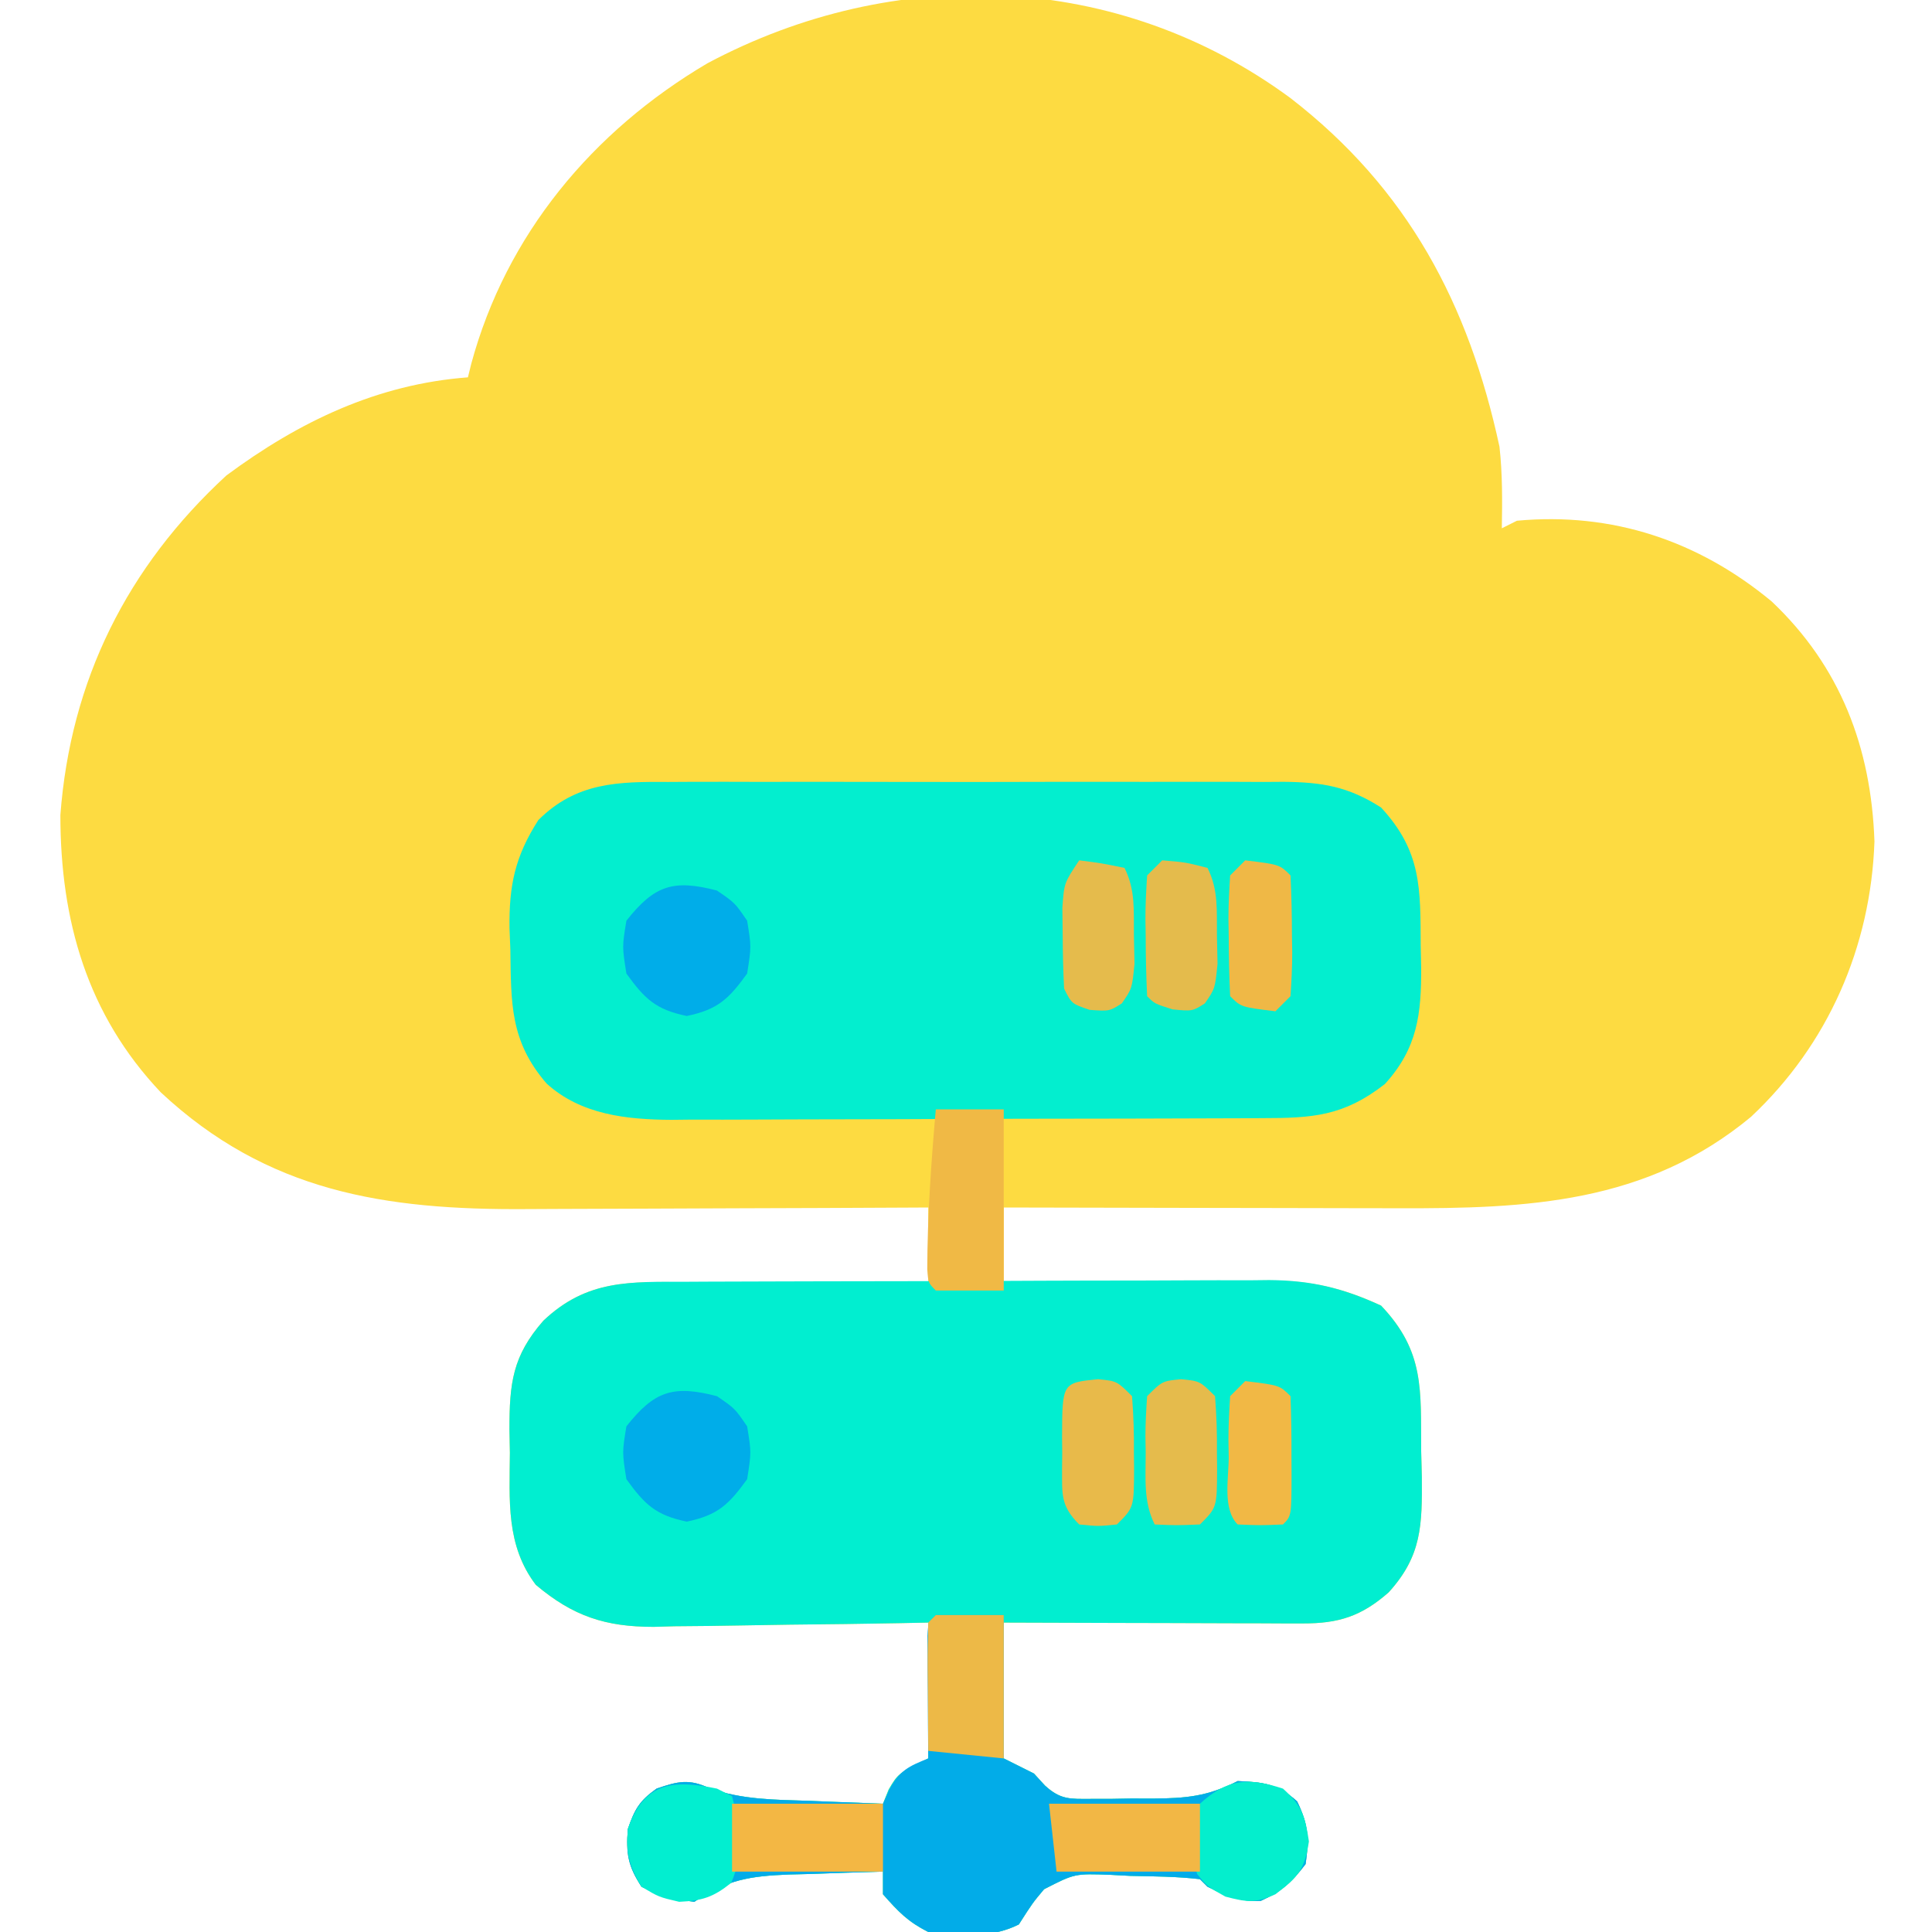 <?xml version="1.0" encoding="UTF-8"?>
<svg version="1.1" xmlns="http://www.w3.org/2000/svg" width="256" height="256">
<path d="M0 0 C15.55 12.027 23.613 27.296 27.688 46.188 C28.091 49.819 28.063 53.347 28 57 C28.66 56.67 29.32 56.34 30 56 C42.623 54.83 54.046 58.642 63.75 66.688 C72.861 75.3 76.945 86.051 77.375 98.5 C76.894 112.456 71.227 125.427 61 135 C47.164 146.471 31.364 147.16 14.246 147.098 C12.734 147.096 11.223 147.094 9.711 147.093 C5.761 147.09 1.81 147.08 -2.14 147.069 C-6.183 147.058 -10.225 147.054 -14.268 147.049 C-22.178 147.038 -30.089 147.021 -38 147 C-38 150.3 -38 153.6 -38 157 C-36.77 156.984 -35.539 156.969 -34.271 156.952 C-29.679 156.898 -25.087 156.864 -20.495 156.835 C-18.513 156.82 -16.53 156.8 -14.548 156.774 C-11.688 156.737 -8.829 156.72 -5.969 156.707 C-5.091 156.692 -4.214 156.676 -3.31 156.66 C2.475 156.659 6.734 157.55 12 160 C17.802 166.1 17.245 171.173 17.312 179.25 C17.342 180.383 17.371 181.516 17.4 182.684 C17.449 189.096 17.399 193.169 13 198 C9.399 201.165 6.368 202.127 1.62 202.114 C0.74 202.113 -0.141 202.113 -1.048 202.113 C-1.995 202.108 -2.942 202.103 -3.918 202.098 C-4.89 202.096 -5.863 202.095 -6.865 202.093 C-9.972 202.088 -13.08 202.075 -16.188 202.062 C-18.294 202.057 -20.4 202.053 -22.506 202.049 C-27.671 202.038 -32.835 202.021 -38 202 C-38 207.94 -38 213.88 -38 220 C-36.02 220.99 -36.02 220.99 -34 222 C-33.516 222.529 -33.032 223.058 -32.533 223.602 C-30.471 225.482 -29.23 225.374 -26.473 225.363 C-25.598 225.363 -24.723 225.362 -23.822 225.361 C-22.912 225.345 -22.001 225.329 -21.062 225.312 C-20.156 225.316 -19.249 225.319 -18.314 225.322 C-13.84 225.286 -11 225.049 -7 223 C-3.571 223.14 -1.701 223.369 0.875 225.688 C2.358 228.736 2.489 230.647 2 234 C0.202 236.376 -1.228 237.651 -3.938 238.875 C-6.709 239.043 -8.528 238.203 -11 237 C-11.33 236.67 -11.66 236.34 -12 236 C-15.072 235.639 -18.16 235.628 -21.25 235.562 C-22.11 235.517 -22.97 235.471 -23.855 235.424 C-28.589 235.248 -28.589 235.248 -32.654 237.332 C-34.174 239.143 -34.174 239.143 -36 242 C-39.728 243.864 -43.942 243.565 -48 243 C-50.713 241.622 -51.932 240.34 -54 238 C-54 237.01 -54 236.02 -54 235 C-57.23 235.081 -60.458 235.194 -63.688 235.312 C-64.6 235.335 -65.512 235.358 -66.451 235.381 C-71.571 235.586 -74.679 236.047 -79 239 C-82.688 238.5 -82.688 238.5 -86 237 C-87.801 234.224 -88.047 232.657 -87.812 229.375 C-86.906 226.727 -86.271 225.622 -84 224 C-81.18 223.035 -79.716 222.664 -76.98 223.949 C-72.605 225.492 -68.297 225.469 -63.688 225.625 C-62.29 225.683 -62.29 225.683 -60.865 225.742 C-58.577 225.836 -56.289 225.922 -54 226 C-53.752 225.381 -53.505 224.762 -53.25 224.125 C-52 222 -52 222 -48 220 C-48 214.06 -48 208.12 -48 202 C-49.936 202.039 -49.936 202.039 -51.912 202.079 C-56.728 202.17 -61.543 202.227 -66.359 202.275 C-68.439 202.3 -70.518 202.334 -72.598 202.377 C-75.597 202.438 -78.594 202.466 -81.594 202.488 C-82.975 202.527 -82.975 202.527 -84.385 202.566 C-90.786 202.569 -95.068 201.159 -100 197 C-103.979 191.769 -103.481 185.806 -103.438 179.5 C-103.457 178.48 -103.477 177.461 -103.498 176.41 C-103.494 170.271 -103.088 166.667 -99 162 C-93.103 156.405 -87.238 156.857 -79.543 156.902 C-78.189 156.904 -78.189 156.904 -76.807 156.907 C-73.934 156.912 -71.061 156.925 -68.188 156.938 C-66.235 156.943 -64.283 156.947 -62.33 156.951 C-57.553 156.962 -52.777 156.979 -48 157 C-48 153.7 -48 150.4 -48 147 C-48.811 147.004 -49.621 147.009 -50.456 147.013 C-58.149 147.054 -65.841 147.084 -73.534 147.104 C-77.487 147.114 -81.44 147.128 -85.394 147.151 C-89.219 147.173 -93.045 147.185 -96.87 147.19 C-98.319 147.193 -99.768 147.201 -101.217 147.211 C-119.98 147.347 -135.581 144.926 -149.688 131.75 C-159.453 121.441 -163 108.963 -163 95 C-161.661 77.153 -154.151 62.118 -141 50 C-131.363 42.862 -121.023 37.907 -109 37 C-108.853 36.406 -108.706 35.811 -108.555 35.199 C-103.925 18.089 -92.483 4.365 -77.266 -4.613 C-52.402 -17.867 -22.821 -16.819 0 0 Z " fill="#FDDB41" transform="translate(171,13)"/>
<path d="M0 0 C0.895 -0.005 1.79 -0.01 2.712 -0.015 C5.666 -0.03 8.619 -0.036 11.573 -0.042 C13.632 -0.048 15.691 -0.054 17.749 -0.059 C22.064 -0.07 26.379 -0.076 30.694 -0.079 C36.212 -0.085 41.729 -0.109 47.247 -0.137 C51.5 -0.156 55.752 -0.161 60.005 -0.162 C62.039 -0.165 64.072 -0.173 66.106 -0.187 C68.956 -0.204 71.806 -0.202 74.656 -0.195 C75.489 -0.205 76.322 -0.214 77.18 -0.223 C82.769 -0.184 86.925 0.821 92.022 3.161 C97.824 9.261 97.267 14.334 97.335 22.411 C97.378 24.111 97.378 24.111 97.423 25.845 C97.471 32.257 97.422 36.33 93.022 41.161 C89.421 44.326 86.39 45.288 81.643 45.275 C80.762 45.275 79.881 45.275 78.974 45.274 C78.027 45.269 77.08 45.264 76.104 45.259 C75.132 45.257 74.159 45.256 73.158 45.255 C70.05 45.249 66.942 45.236 63.835 45.224 C61.729 45.219 59.622 45.214 57.516 45.21 C52.352 45.199 47.187 45.182 42.022 45.161 C42.022 51.101 42.022 57.041 42.022 63.161 C44.002 64.151 44.002 64.151 46.022 65.161 C46.506 65.69 46.99 66.219 47.489 66.763 C49.551 68.643 50.792 68.535 53.55 68.524 C54.424 68.524 55.299 68.523 56.2 68.522 C57.111 68.506 58.021 68.49 58.96 68.474 C59.867 68.477 60.773 68.48 61.708 68.483 C66.183 68.447 69.022 68.21 73.022 66.161 C76.451 66.301 78.321 66.53 80.897 68.849 C82.38 71.897 82.511 73.809 82.022 77.161 C80.224 79.537 78.794 80.813 76.085 82.036 C73.313 82.204 71.494 81.364 69.022 80.161 C68.692 79.831 68.362 79.501 68.022 79.161 C64.95 78.801 61.862 78.79 58.772 78.724 C57.483 78.655 57.483 78.655 56.167 78.585 C51.433 78.409 51.433 78.409 47.368 80.493 C45.849 82.304 45.849 82.304 44.022 85.161 C40.295 87.025 36.081 86.726 32.022 86.161 C29.309 84.783 28.09 83.501 26.022 81.161 C26.022 80.171 26.022 79.181 26.022 78.161 C22.792 78.242 19.564 78.355 16.335 78.474 C15.423 78.496 14.511 78.519 13.571 78.542 C8.451 78.747 5.343 79.208 1.022 82.161 C-2.665 81.661 -2.665 81.661 -5.978 80.161 C-7.779 77.385 -8.025 75.818 -7.79 72.536 C-6.884 69.888 -6.249 68.783 -3.978 67.161 C-1.158 66.196 0.307 65.825 3.042 67.11 C7.417 68.653 11.726 68.63 16.335 68.786 C17.266 68.825 18.197 68.863 19.157 68.903 C21.445 68.997 23.733 69.083 26.022 69.161 C26.393 68.233 26.393 68.233 26.772 67.286 C28.022 65.161 28.022 65.161 32.022 63.161 C32.022 57.221 32.022 51.281 32.022 45.161 C30.086 45.2 30.086 45.2 28.11 45.24 C23.295 45.331 18.479 45.389 13.663 45.436 C11.583 45.461 9.504 45.495 7.425 45.538 C4.426 45.599 1.428 45.627 -1.572 45.649 C-2.953 45.688 -2.953 45.688 -4.363 45.728 C-10.764 45.73 -15.046 44.32 -19.978 40.161 C-23.956 34.93 -23.459 28.967 -23.415 22.661 C-23.435 21.641 -23.455 20.622 -23.476 19.571 C-23.472 13.432 -23.066 9.828 -18.978 5.161 C-13.214 -0.307 -7.527 0.01 0 0 Z " fill="#01EED0" transform="translate(90.978,169.839)"/>
<path d="M0 0 C0.947 -0.005 1.894 -0.011 2.87 -0.016 C5.99 -0.029 9.11 -0.02 12.23 -0.01 C14.405 -0.012 16.579 -0.015 18.753 -0.019 C23.306 -0.023 27.858 -0.017 32.411 -0.003 C38.242 0.014 44.072 0.004 49.903 -0.014 C54.392 -0.024 58.88 -0.021 63.368 -0.013 C65.518 -0.011 67.668 -0.014 69.818 -0.021 C72.824 -0.028 75.83 -0.017 78.836 0 C79.721 -0.006 80.607 -0.012 81.519 -0.018 C86.566 0.033 90.048 0.586 94.418 3.388 C99.812 9.22 99.627 14.148 99.668 21.701 C99.689 22.638 99.709 23.576 99.73 24.542 C99.765 30.716 99.258 35.274 94.918 40.033 C89.419 44.314 85.34 44.54 78.575 44.549 C77.219 44.557 77.219 44.557 75.835 44.564 C72.838 44.579 69.841 44.586 66.844 44.591 C64.76 44.597 62.676 44.603 60.592 44.609 C56.218 44.619 51.844 44.625 47.47 44.628 C41.876 44.634 36.282 44.658 30.688 44.686 C26.38 44.705 22.073 44.71 17.765 44.712 C15.704 44.715 13.642 44.723 11.581 44.736 C8.689 44.753 5.799 44.751 2.907 44.745 C2.062 44.754 1.216 44.763 0.345 44.773 C-5.538 44.731 -11.581 44.106 -16.146 39.972 C-21.035 34.335 -20.85 29.275 -20.957 22.201 C-20.994 21.28 -21.032 20.359 -21.07 19.41 C-21.143 13.699 -20.339 9.873 -17.249 5.051 C-12.211 0.024 -6.665 -0.046 0 0 Z " fill="#03EECF" transform="translate(88.582,103.612)"/>
<path d="M0 0 C2.97 0 5.94 0 9 0 C9 6.27 9 12.54 9 19 C10.32 19.66 11.64 20.32 13 21 C13.484 21.529 13.968 22.058 14.467 22.602 C16.529 24.482 17.77 24.374 20.527 24.363 C21.402 24.363 22.277 24.362 23.178 24.361 C24.088 24.345 24.999 24.329 25.938 24.312 C26.844 24.316 27.751 24.319 28.686 24.322 C33.16 24.286 36 24.049 40 22 C43.429 22.14 45.299 22.369 47.875 24.688 C49.358 27.736 49.489 29.647 49 33 C47.202 35.376 45.772 36.651 43.062 37.875 C40.291 38.043 38.472 37.203 36 36 C35.67 35.67 35.34 35.34 35 35 C31.928 34.639 28.84 34.628 25.75 34.562 C24.46 34.494 24.46 34.494 23.145 34.424 C18.411 34.248 18.411 34.248 14.346 36.332 C12.826 38.143 12.826 38.143 11 41 C7.272 42.864 3.058 42.565 -1 42 C-3.713 40.622 -4.932 39.34 -7 37 C-7 36.01 -7 35.02 -7 34 C-10.23 34.081 -13.458 34.194 -16.688 34.312 C-17.6 34.335 -18.512 34.358 -19.451 34.381 C-24.571 34.586 -27.679 35.047 -32 38 C-35.688 37.5 -35.688 37.5 -39 36 C-40.801 33.224 -41.047 31.657 -40.812 28.375 C-39.906 25.727 -39.271 24.622 -37 23 C-34.18 22.035 -32.716 21.664 -29.98 22.949 C-25.605 24.492 -21.297 24.469 -16.688 24.625 C-15.756 24.664 -14.825 24.702 -13.865 24.742 C-11.577 24.836 -9.289 24.922 -7 25 C-6.714 24.366 -6.428 23.732 -6.133 23.078 C-4.773 20.584 -3.589 20.036 -1 19 C-1.012 17.712 -1.023 16.424 -1.035 15.098 C-1.045 13.419 -1.054 11.741 -1.062 10.062 C-1.071 9.212 -1.079 8.362 -1.088 7.486 C-1.091 6.677 -1.094 5.869 -1.098 5.035 C-1.103 4.286 -1.108 3.537 -1.114 2.766 C-1 1 -1 1 0 0 Z " fill="#02ACE8" transform="translate(124,214)"/>
<path d="M0 0 C2.97 0 5.94 0 9 0 C9 7.92 9 15.84 9 24 C6.03 24 3.06 24 0 24 C-1 23 -1 23 -1.133 21.172 C-1.11 14.081 -0.62 7.062 0 0 Z " fill="#F0B945" transform="translate(124,147)"/>
<path d="M0 0 C2.375 1.625 2.375 1.625 4 4 C4.562 7.438 4.562 7.438 4 11 C1.554 14.381 0.107 15.769 -4 16.625 C-8.107 15.769 -9.554 14.381 -12 11 C-12.562 7.438 -12.562 7.438 -12 4 C-8.278 -0.715 -5.78 -1.503 0 0 Z " fill="#00ADE9" transform="translate(95,185)"/>
<path d="M0 0 C2.375 1.625 2.375 1.625 4 4 C4.562 7.438 4.562 7.438 4 11 C1.554 14.381 0.107 15.769 -4 16.625 C-8.107 15.769 -9.554 14.381 -12 11 C-12.562 7.438 -12.562 7.438 -12 4 C-8.278 -0.715 -5.78 -1.503 0 0 Z " fill="#00ADE9" transform="translate(95,118)"/>
<path d="M0 0 C2.522 2.27 2.947 3.637 3.438 7 C2.898 10.7 1.96 11.78 -1 14 C-3.663 15.203 -4.774 15.059 -7.625 14.312 C-10 13 -10 13 -11.375 11.312 C-12.309 7.857 -11.937 5.436 -11 2 C-7.372 -1.317 -4.608 -1.503 0 0 Z " fill="#04EECD" transform="translate(170,237)"/>
<path d="M0 0 C0.66 0.33 1.32 0.66 2 1 C3.071 4.969 3.579 8.714 1.875 12.5 C-0.505 14.404 -1.955 14.855 -5 15 C-7.688 14.375 -7.688 14.375 -10 13 C-11.645 10.233 -12.042 8.584 -11.812 5.375 C-9.685 -0.843 -5.878 -1.224 0 0 Z " fill="#02EED0" transform="translate(95,237)"/>
<path d="M0 0 C2.97 0 5.94 0 9 0 C9 6.27 9 12.54 9 19 C5.7 18.67 2.4 18.34 -1 18 C-1.027 15.187 -1.047 12.375 -1.062 9.562 C-1.071 8.76 -1.079 7.958 -1.088 7.131 C-1.097 5.087 -1.052 3.043 -1 1 C-0.67 0.67 -0.34 0.34 0 0 Z " fill="#EDB947" transform="translate(124,214)"/>
<path d="M0 0 C6.6 0 13.2 0 20 0 C20 2.97 20 5.94 20 9 C13.73 9 7.46 9 1 9 C0.67 6.03 0.34 3.06 0 0 Z " fill="#F2B745" transform="translate(139,239)"/>
<path d="M0 0 C6.6 0 13.2 0 20 0 C20 2.97 20 5.94 20 9 C13.4 9 6.8 9 0 9 C0 6.03 0 3.06 0 0 Z " fill="#F3B744" transform="translate(97,239)"/>
<path d="M0 0 C3.062 0.25 3.062 0.25 6 1 C7.477 3.954 7.209 6.652 7.25 9.938 C7.276 11.184 7.302 12.431 7.328 13.715 C7 17 7 17 5.648 18.957 C4 20 4 20 1.375 19.75 C-1 19 -1 19 -2 18 C-2.127 15.342 -2.185 12.721 -2.188 10.062 C-2.2 9.321 -2.212 8.579 -2.225 7.814 C-2.23 5.875 -2.122 3.936 -2 2 C-1.34 1.34 -0.68 0.68 0 0 Z " fill="#E4BB4C" transform="translate(154,114)"/>
<path d="M0 0 C2.938 0.375 2.938 0.375 6 1 C7.477 3.954 7.209 6.652 7.25 9.938 C7.276 11.184 7.302 12.431 7.328 13.715 C7 17 7 17 5.648 18.953 C4 20 4 20 1.375 19.812 C-1 19 -1 19 -2 17 C-2.123 14.69 -2.176 12.376 -2.188 10.062 C-2.202 8.816 -2.216 7.569 -2.23 6.285 C-2 3 -2 3 0 0 Z " fill="#E5BB4C" transform="translate(143,114)"/>
<path d="M0 0 C2.5 0.25 2.5 0.25 4.5 2.25 C4.698 4.795 4.779 7.207 4.75 9.75 C4.758 10.44 4.765 11.129 4.773 11.84 C4.753 16.997 4.753 16.997 2.5 19.25 C-0.625 19.375 -0.625 19.375 -3.5 19.25 C-5.017 16.216 -4.684 13.075 -4.688 9.75 C-4.7 9.06 -4.712 8.371 -4.725 7.66 C-4.73 5.855 -4.622 4.051 -4.5 2.25 C-2.5 0.25 -2.5 0.25 0 0 Z " fill="#E5BB4C" transform="translate(156.5,182.75)"/>
<path d="M0 0 C2.5 0.25 2.5 0.25 4.5 2.25 C4.698 4.795 4.779 7.207 4.75 9.75 C4.758 10.44 4.765 11.129 4.773 11.84 C4.753 16.997 4.753 16.997 2.5 19.25 C0 19.5 0 19.5 -2.5 19.25 C-4.992 16.758 -4.76 15.246 -4.773 11.84 C-4.766 11.15 -4.758 10.461 -4.75 9.75 C-4.758 9.06 -4.765 8.371 -4.773 7.66 C-4.745 0.475 -4.745 0.475 0 0 Z " fill="#E8BA4A" transform="translate(145.5,182.75)"/>
<path d="M0 0 C4.556 0.556 4.556 0.556 6 2 C6.127 4.658 6.185 7.279 6.188 9.938 C6.2 10.679 6.212 11.421 6.225 12.186 C6.23 14.125 6.122 16.064 6 18 C5.34 18.66 4.68 19.32 4 20 C-0.556 19.444 -0.556 19.444 -2 18 C-2.127 15.342 -2.185 12.721 -2.188 10.062 C-2.2 9.321 -2.212 8.579 -2.225 7.814 C-2.23 5.875 -2.122 3.936 -2 2 C-1.34 1.34 -0.68 0.68 0 0 Z " fill="#EFB846" transform="translate(165,114)"/>
<path d="M0 0 C4.556 0.556 4.556 0.556 6 2 C6.1 4.677 6.139 7.323 6.125 10 C6.129 10.75 6.133 11.5 6.137 12.273 C6.127 17.873 6.127 17.873 5 19 C2 19.125 2 19.125 -1 19 C-3.043 16.957 -2.185 12.863 -2.188 10.062 C-2.2 9.321 -2.212 8.579 -2.225 7.814 C-2.23 5.875 -2.122 3.936 -2 2 C-1.34 1.34 -0.68 0.68 0 0 Z " fill="#F1B845" transform="translate(165,183)"/>
</svg>
